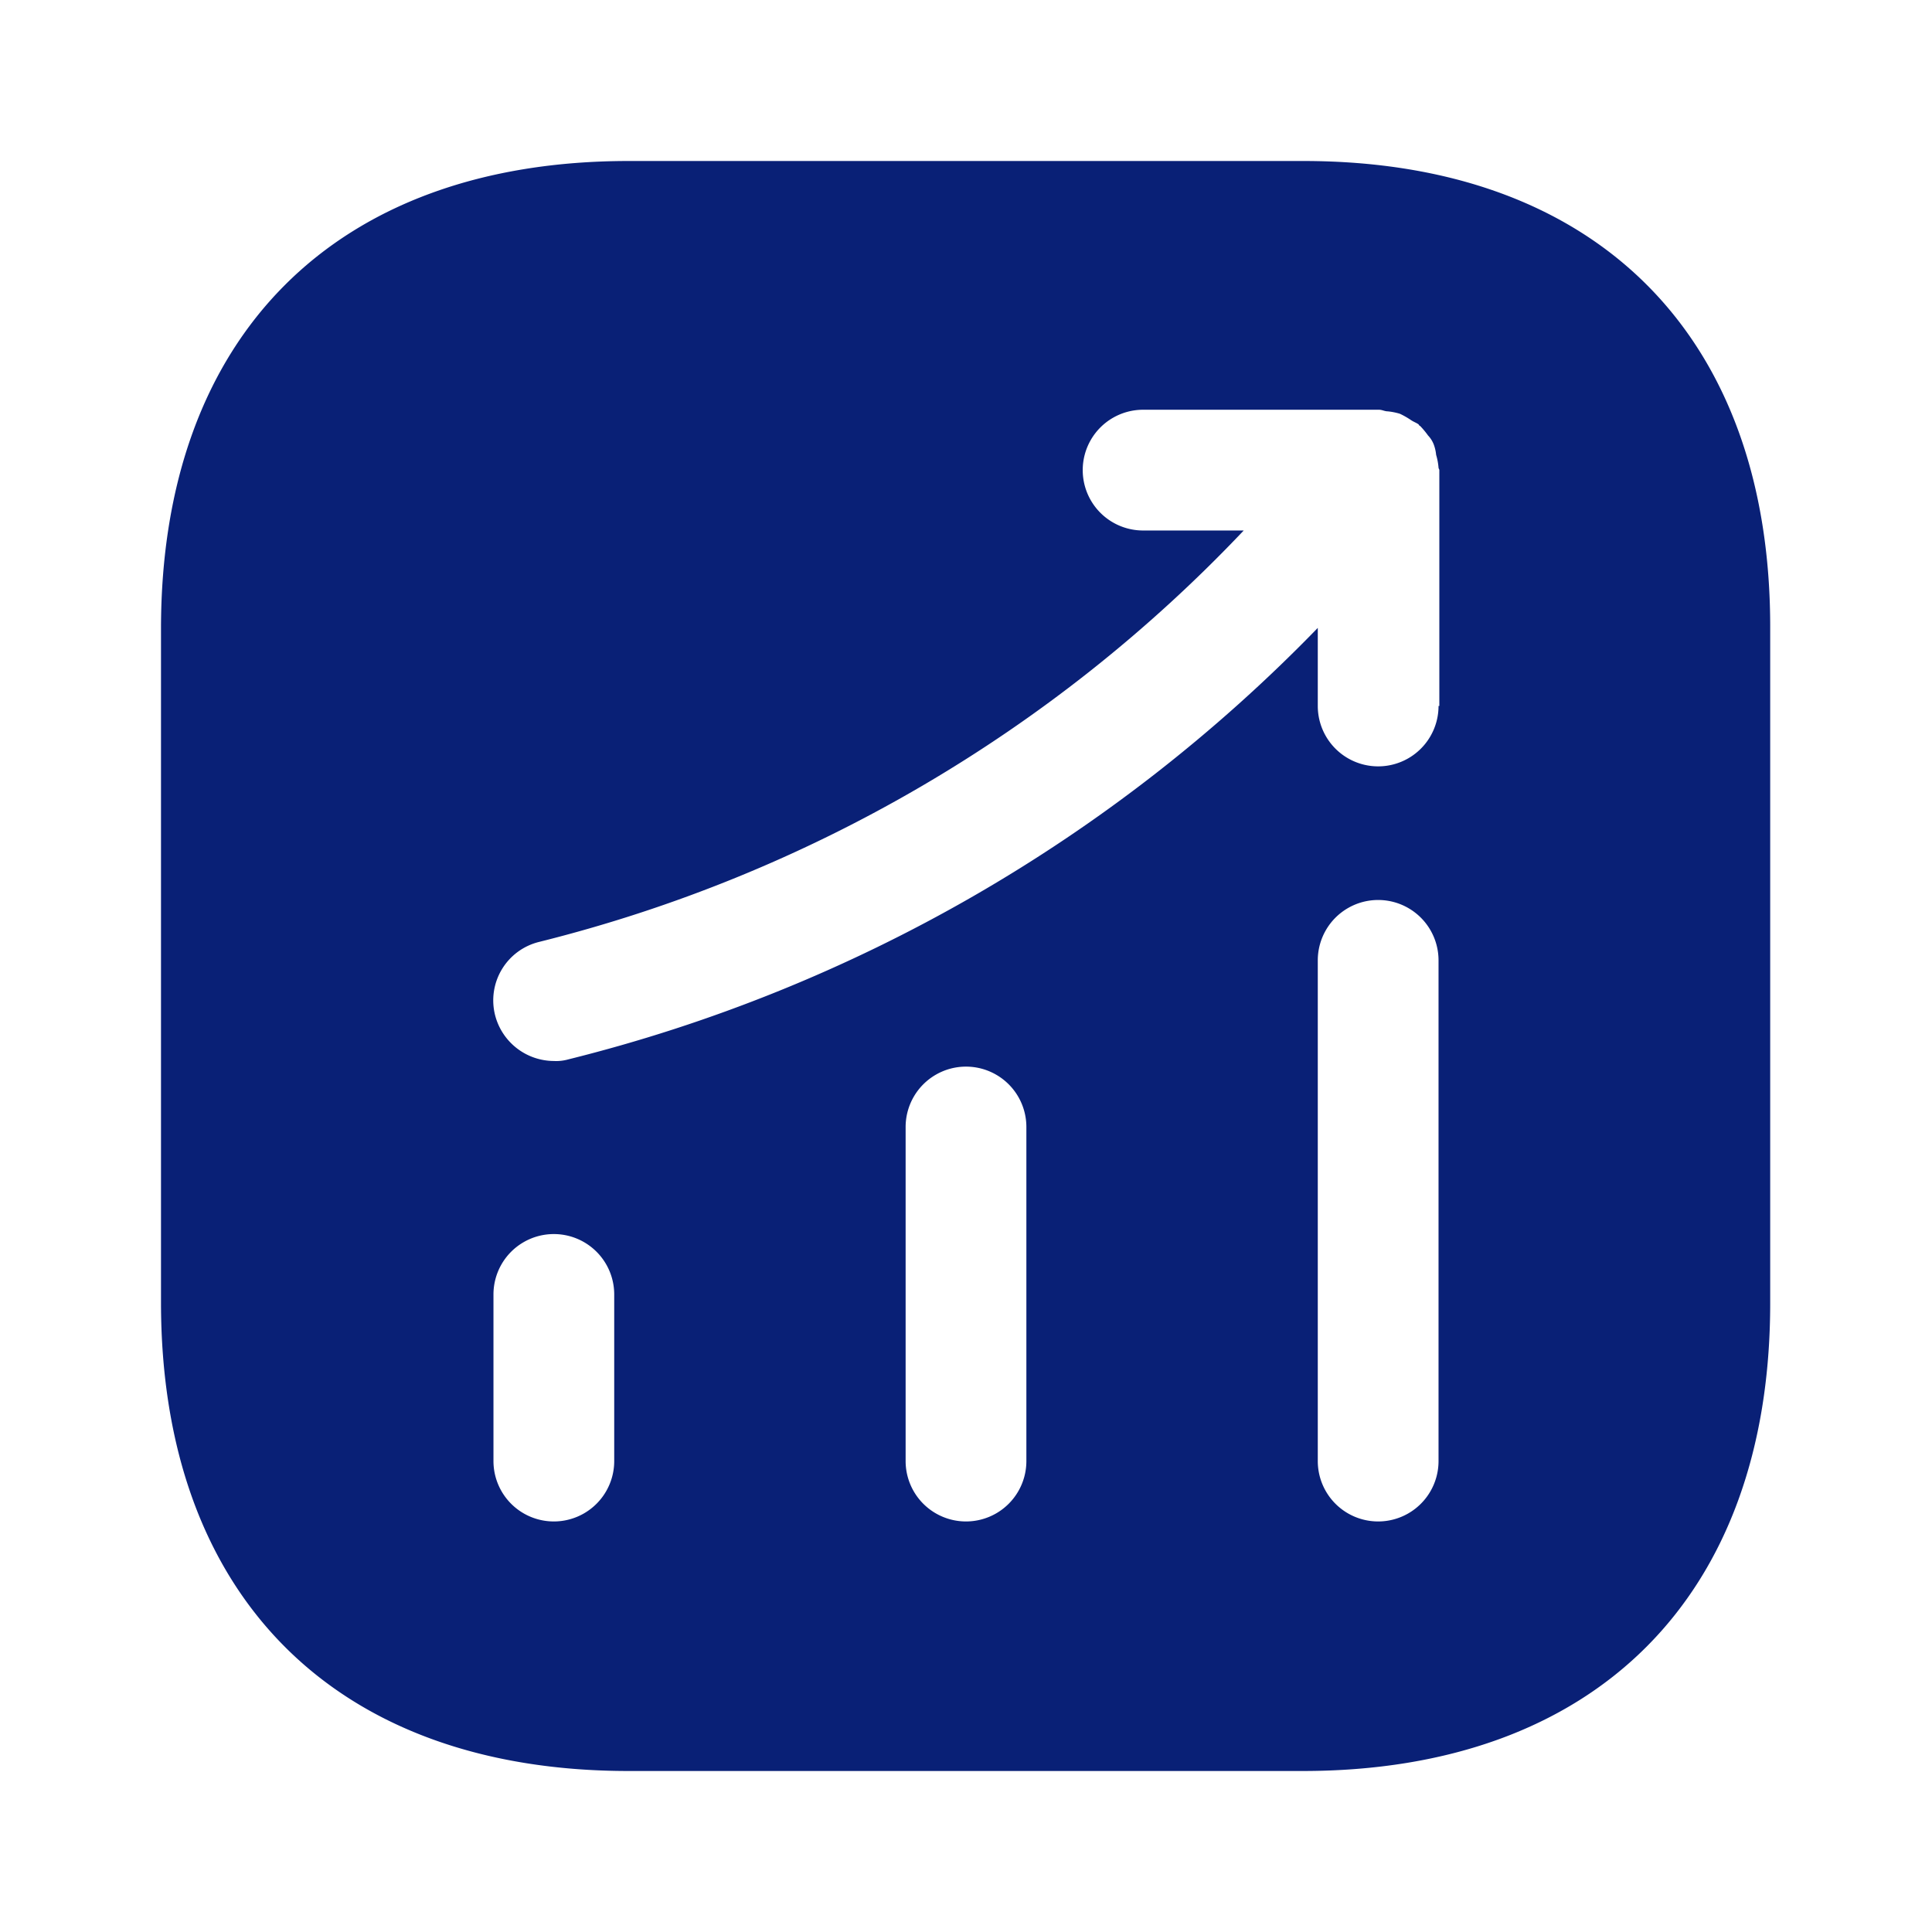 <svg xmlns="http://www.w3.org/2000/svg" width="24" height="24" viewBox="0 0 24 24">
  <g id="vuesax_bold_status-up" data-name="vuesax/bold/status-up" transform="translate(-236 -252)">
    <g id="status-up">
      <path id="Vector" d="M14.19,0H5.81C2.17,0,0,2.17,0,5.81v8.37C0,17.83,2.17,20,5.81,20h8.37c3.64,0,5.81-2.17,5.81-5.81V5.81C20,2.17,17.83,0,14.19,0ZM5.63,16.15a.75.75,0,0,1-1.5,0V14.08a.75.75,0,1,1,1.5,0Zm5.12,0a.75.75,0,0,1-1.5,0V12a.75.75,0,0,1,1.5,0Zm5.12,0a.75.75,0,0,1-1.5,0V9.93a.75.75,0,0,1,1.5,0Zm0-9.38a.75.75,0,0,1-1.5,0V5.8a19.532,19.532,0,0,1-9.31,5.36.554.554,0,0,1-.18.02.757.757,0,0,1-.73-.57A.748.748,0,0,1,4.7,9.7a18.071,18.071,0,0,0,8.75-5.11H12.2a.75.75,0,0,1,0-1.5h2.93c.04,0,.07.02.11.02a.8.8,0,0,1,.15.03,1,1,0,0,1,.14.08c.03.02.06.03.09.05.01.01.01.02.02.02a1.059,1.059,0,0,1,.1.12.338.338,0,0,1,.07.11.5.5,0,0,1,.03.13.758.758,0,0,1,.03.16c0,.01.01.02.01.03V6.77Z" transform="translate(238 254)" fill="#092076"/>
      <path id="Vector-2" data-name="Vector" d="M0,0H24V24H0Z" transform="translate(260 276) rotate(180)" fill="none" opacity="0"/>
    </g>
  </g>
</svg>
